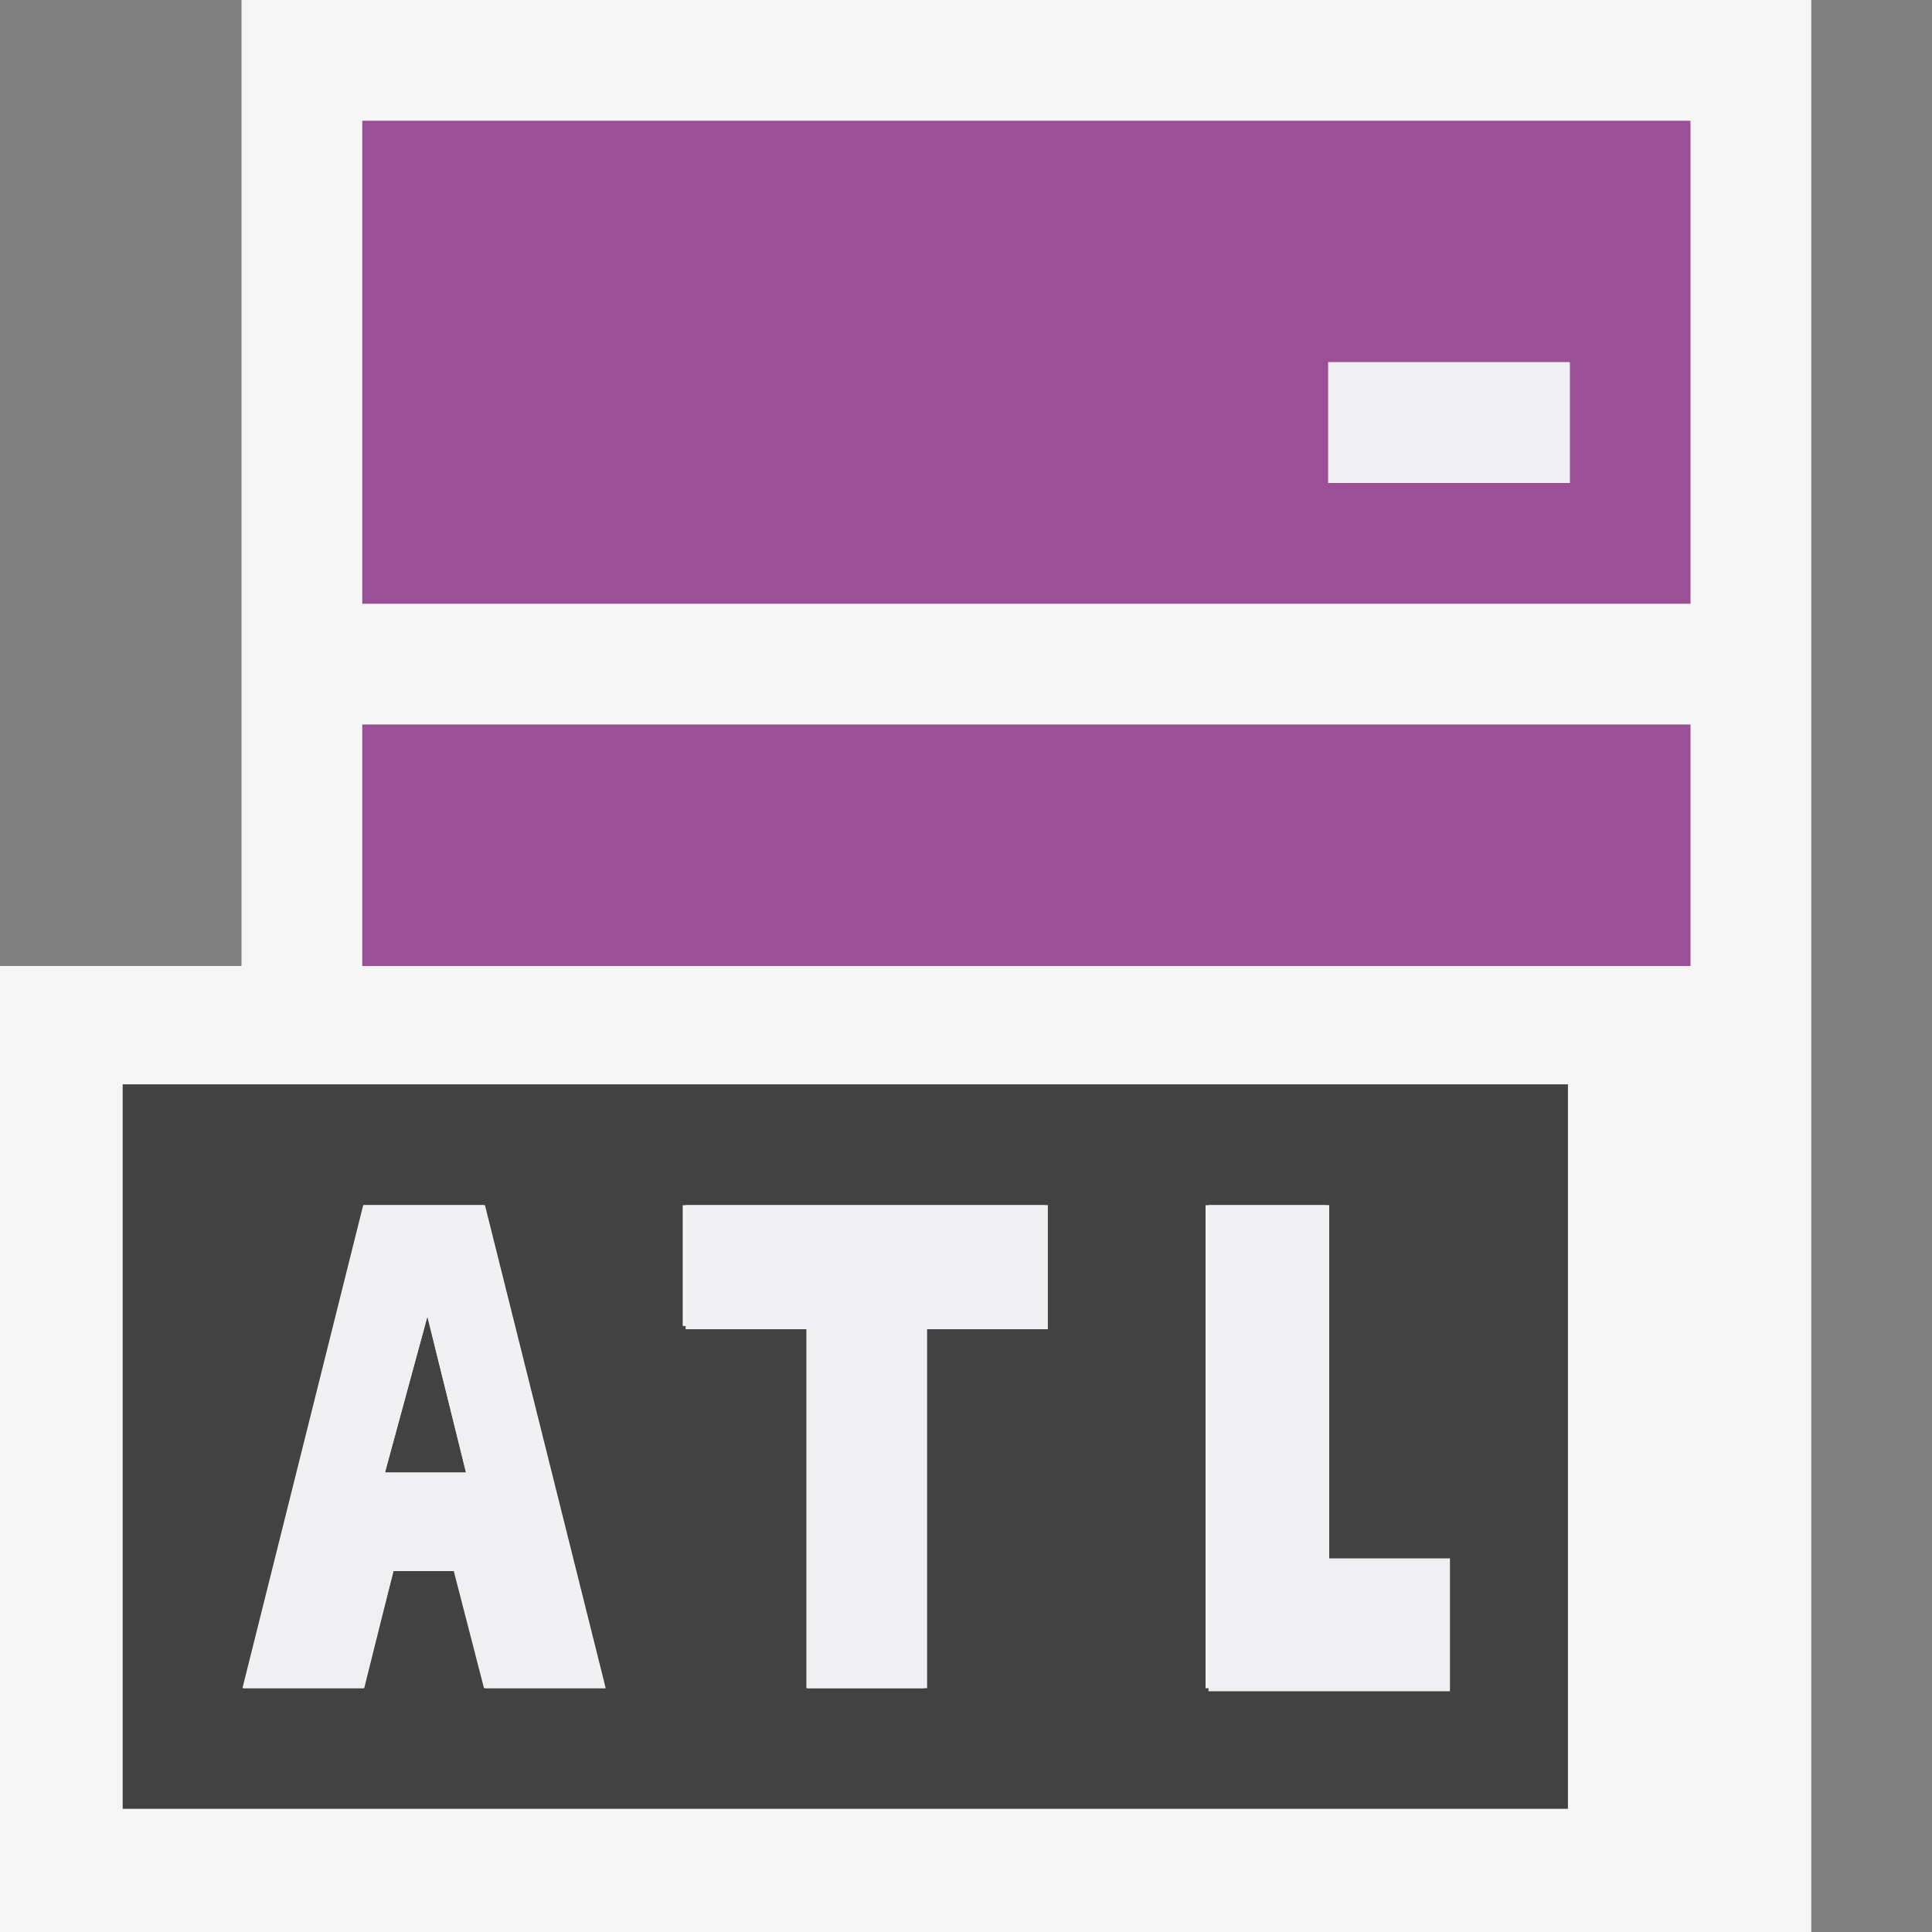 <svg xmlns="http://www.w3.org/2000/svg" viewBox="0 0 16 16"><rect x="0" y="0" width="16" height="16" fill="#808080" stroke="none"/><style>.st0{opacity:0}.st0,.st1{fill:#f6f6f6}.st2{fill:#424242}.st3{fill:#9b4f96}.st4{fill:#f0eff1}</style><g id="outline"><path class="st0" d="M0 0h16v16H0z"/><path class="st1" d="M2 0v8H0v8h15V0z"/></g><g id="icon_x5F_bg"><path class="st2" d="M1.016 8.98v6h11.969v-6H1.016zm3 5.001l-.25-1h-.5l-.25 1h-1l1-4h1l1 4h-1zm4.638-3h-1v3h-.967v-3H5.654v-1h3v1zm3.33 3h-2v-4h1v3h1v1z"/><path class="st2" d="M3.188 12.195l.351-1.293.32 1.293z"/></g><g id="color_x5F_importance"><path class="st3" d="M3 6v2h11V6zM3 1v4h11V1H3zm10 3h-2V3h2v1z"/></g><g id="icon_x5F_fg"><path class="st4" d="M3.008 9.98l-1 4h1l.25-.969h.5l.25.969h1l-1-4h-1zm.18 2.215l.352-1.293.32 1.293h-.672zM5.678 11.008h1v2.973h1v-2.973h1V9.98h-3zM11.008 12.906V9.98h-1v4.026h2v-1.1zM11 3h2v1h-2z"/></g></svg>